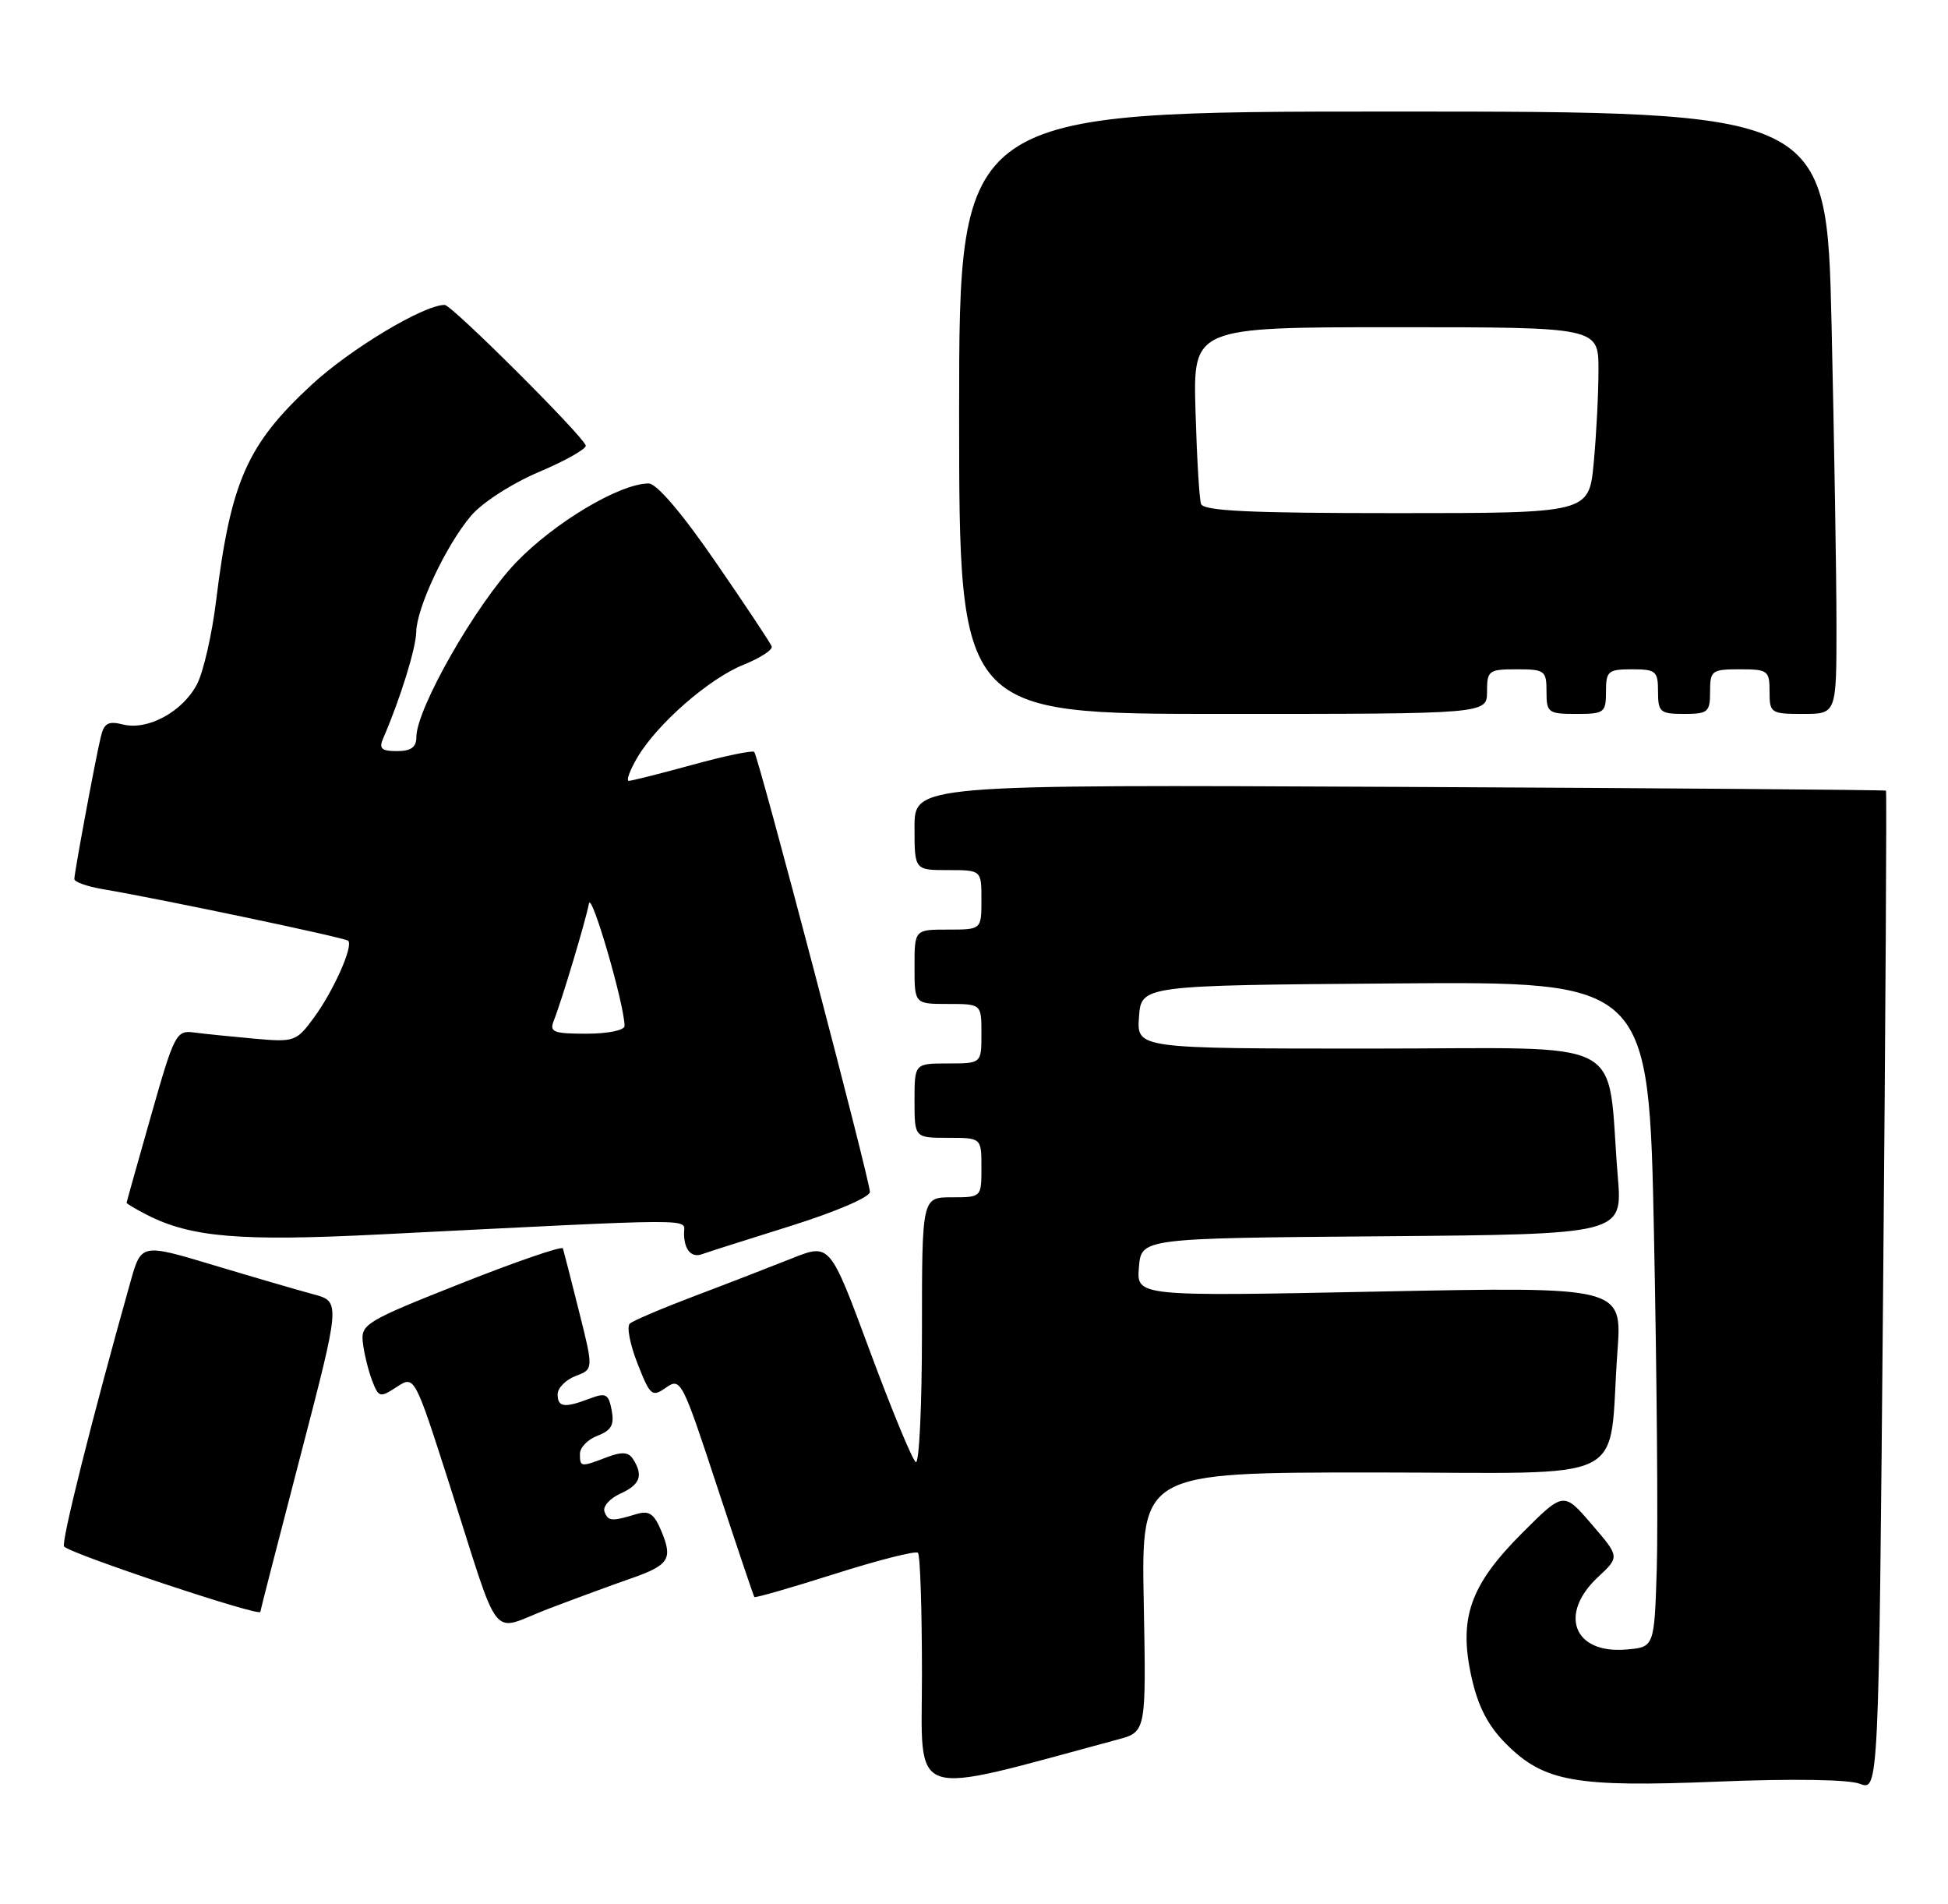 <?xml version="1.0" encoding="UTF-8" standalone="no"?>
<!DOCTYPE svg PUBLIC "-//W3C//DTD SVG 1.1//EN" "http://www.w3.org/Graphics/SVG/1.1/DTD/svg11.dtd" >
<svg xmlns="http://www.w3.org/2000/svg" xmlns:xlink="http://www.w3.org/1999/xlink" version="1.1" viewBox="0 0 262 256">
 <g >
 <path fill="currentColor"
d=" M 150.33 233.91 C 154.16 232.88 154.16 232.88 153.83 215.44 C 153.50 198.00 153.50 198.00 184.66 198.00 C 220.15 198.00 216.22 199.94 217.54 181.76 C 218.18 173.02 218.18 173.02 185.52 173.67 C 152.86 174.33 152.86 174.33 153.18 170.41 C 153.50 166.50 153.50 166.50 185.87 166.24 C 218.23 165.97 218.23 165.97 217.59 158.24 C 216.00 139.00 219.86 141.00 184.35 141.00 C 152.89 141.00 152.89 141.00 153.19 136.75 C 153.50 132.50 153.50 132.50 187.63 132.24 C 221.77 131.97 221.77 131.97 222.46 166.24 C 222.84 185.08 223.01 205.22 222.83 211.00 C 222.50 221.50 222.50 221.50 218.68 221.81 C 211.65 222.39 209.59 217.05 214.92 212.07 C 217.85 209.34 217.85 209.34 214.07 204.96 C 210.30 200.57 210.30 200.57 204.73 206.14 C 197.70 213.17 196.15 217.61 197.92 225.55 C 198.81 229.52 200.14 232.07 202.58 234.51 C 207.67 239.60 211.87 240.35 231.05 239.57 C 241.04 239.16 248.61 239.28 250.14 239.86 C 252.68 240.83 252.68 240.83 253.27 173.68 C 253.60 136.75 253.77 106.44 253.66 106.32 C 253.55 106.21 224.10 105.98 188.23 105.81 C 123.00 105.50 123.00 105.50 123.00 111.25 C 123.00 117.00 123.00 117.00 127.50 117.00 C 132.00 117.00 132.00 117.00 132.00 121.00 C 132.00 125.00 132.00 125.00 127.50 125.00 C 123.00 125.00 123.00 125.00 123.00 130.00 C 123.00 135.00 123.00 135.00 127.50 135.00 C 132.00 135.00 132.00 135.00 132.00 139.00 C 132.00 143.00 132.00 143.00 127.50 143.00 C 123.00 143.00 123.00 143.00 123.00 148.00 C 123.00 153.00 123.00 153.00 127.50 153.00 C 132.00 153.00 132.00 153.00 132.00 157.00 C 132.00 161.00 132.00 161.00 128.00 161.00 C 124.00 161.00 124.00 161.00 124.00 179.06 C 124.00 188.99 123.63 196.89 123.17 196.60 C 122.71 196.32 119.93 189.58 116.98 181.63 C 111.63 167.18 111.63 167.18 106.56 169.19 C 103.78 170.30 97.90 172.58 93.50 174.24 C 89.10 175.91 85.14 177.59 84.71 177.98 C 84.27 178.37 84.73 180.78 85.74 183.34 C 87.45 187.71 87.69 187.91 89.59 186.58 C 91.54 185.21 91.77 185.66 96.43 199.83 C 99.09 207.90 101.35 214.61 101.46 214.75 C 101.58 214.89 106.45 213.49 112.30 211.63 C 118.14 209.78 123.17 208.50 123.46 208.80 C 123.76 209.09 124.00 216.42 124.00 225.09 C 124.00 242.36 121.74 241.60 150.33 233.91 Z  M 84.75 212.29 C 89.99 210.47 90.52 209.66 88.96 205.91 C 87.98 203.55 87.31 203.08 85.62 203.59 C 82.25 204.61 81.78 204.57 81.30 203.26 C 81.05 202.58 82.00 201.50 83.42 200.85 C 86.10 199.64 86.55 198.42 85.15 196.21 C 84.54 195.24 83.66 195.18 81.60 195.96 C 78.09 197.30 78.00 197.29 78.00 195.48 C 78.00 194.64 79.07 193.54 80.38 193.05 C 82.23 192.34 82.64 191.59 82.27 189.64 C 81.85 187.43 81.49 187.24 79.33 188.06 C 75.91 189.36 75.00 189.24 75.00 187.48 C 75.00 186.64 76.09 185.54 77.41 185.03 C 79.83 184.12 79.83 184.12 77.87 176.31 C 76.79 172.01 75.82 168.21 75.71 167.87 C 75.59 167.52 69.42 169.64 62.00 172.58 C 49.20 177.65 48.52 178.06 48.80 180.52 C 48.96 181.95 49.52 184.23 50.03 185.59 C 50.93 187.94 51.09 187.98 53.36 186.50 C 55.75 184.94 55.75 184.94 60.45 199.60 C 67.50 221.59 65.75 219.39 73.71 216.35 C 77.45 214.93 82.41 213.10 84.75 212.29 Z  M 35.01 216.75 C 35.01 216.61 37.44 207.17 40.41 195.76 C 45.81 175.02 45.81 175.02 42.15 174.04 C 40.14 173.50 34.11 171.74 28.75 170.13 C 19.00 167.20 19.00 167.20 17.55 172.35 C 12.40 190.65 8.17 207.51 8.62 207.96 C 9.62 209.00 34.99 217.44 35.01 216.75 Z  M 106.25 164.88 C 112.33 162.98 117.00 160.98 117.00 160.28 C 117.00 158.69 102.01 101.68 101.44 101.11 C 101.21 100.87 97.47 101.65 93.14 102.84 C 88.80 104.03 84.95 105.00 84.57 105.00 C 84.20 105.00 84.70 103.61 85.69 101.91 C 88.34 97.38 95.36 91.24 100.02 89.38 C 102.25 88.48 103.95 87.38 103.79 86.92 C 103.63 86.47 100.23 81.35 96.23 75.55 C 91.71 68.98 88.31 65.00 87.23 65.01 C 83.34 65.03 74.59 70.25 69.41 75.63 C 64.03 81.24 56.00 95.29 56.00 99.12 C 56.00 100.48 55.28 101.00 53.39 101.00 C 51.29 101.00 50.93 100.66 51.55 99.25 C 53.82 94.01 55.94 87.19 55.98 85.00 C 56.03 81.73 59.99 73.33 63.34 69.37 C 64.84 67.59 68.81 65.03 72.52 63.45 C 76.12 61.93 78.93 60.32 78.78 59.90 C 78.26 58.44 60.75 41.00 59.81 41.00 C 56.98 41.00 47.12 46.92 41.89 51.76 C 33.24 59.77 31.05 64.71 29.07 80.74 C 28.52 85.28 27.36 90.33 26.51 91.98 C 24.60 95.68 19.88 98.26 16.55 97.42 C 14.54 96.92 13.99 97.23 13.54 99.15 C 12.77 102.42 10.00 117.35 10.00 118.20 C 10.00 118.59 11.69 119.20 13.75 119.55 C 21.88 120.93 46.42 126.09 46.83 126.50 C 47.55 127.22 44.85 133.26 42.23 136.83 C 39.85 140.07 39.60 140.15 34.14 139.66 C 31.04 139.38 27.39 139.01 26.04 138.83 C 23.71 138.52 23.42 139.08 20.32 150.00 C 18.52 156.32 17.04 161.60 17.03 161.72 C 17.01 161.85 18.24 162.58 19.75 163.35 C 25.69 166.39 32.29 166.94 51.11 165.99 C 94.88 163.79 92.00 163.80 92.00 165.83 C 92.00 168.04 92.99 169.19 94.44 168.64 C 95.02 168.42 100.34 166.73 106.25 164.88 Z  M 200.00 93.00 C 200.00 90.17 200.22 90.00 204.00 90.00 C 207.78 90.00 208.00 90.17 208.00 93.00 C 208.00 95.83 208.22 96.00 212.00 96.00 C 215.78 96.00 216.00 95.83 216.00 93.00 C 216.00 90.24 216.28 90.00 219.50 90.00 C 222.72 90.00 223.00 90.24 223.00 93.00 C 223.00 95.76 223.28 96.00 226.50 96.00 C 229.72 96.00 230.00 95.76 230.00 93.00 C 230.00 90.17 230.22 90.00 234.00 90.00 C 237.78 90.00 238.00 90.17 238.00 93.00 C 238.00 95.89 238.17 96.00 242.50 96.00 C 247.00 96.00 247.00 96.00 247.00 84.16 C 247.00 77.65 246.70 59.43 246.34 43.66 C 245.68 15.00 245.68 15.00 187.34 15.00 C 129.00 15.00 129.00 15.00 129.00 55.50 C 129.00 96.00 129.00 96.00 164.50 96.00 C 200.00 96.00 200.00 96.00 200.00 93.00 Z  M 74.48 137.25 C 75.55 134.57 78.79 123.75 79.21 121.50 C 79.53 119.77 84.00 135.14 84.00 137.96 C 84.00 138.54 81.75 139.00 78.89 139.00 C 74.43 139.00 73.87 138.78 74.48 137.25 Z  M 161.53 67.75 C 161.30 67.06 160.97 61.44 160.79 55.25 C 160.47 44.00 160.47 44.00 187.73 44.00 C 215.00 44.00 215.00 44.00 214.99 49.75 C 214.99 52.91 214.70 58.54 214.35 62.25 C 213.71 69.00 213.71 69.00 187.82 69.00 C 168.00 69.00 161.84 68.71 161.53 67.75 Z "/>
</g>
</svg>